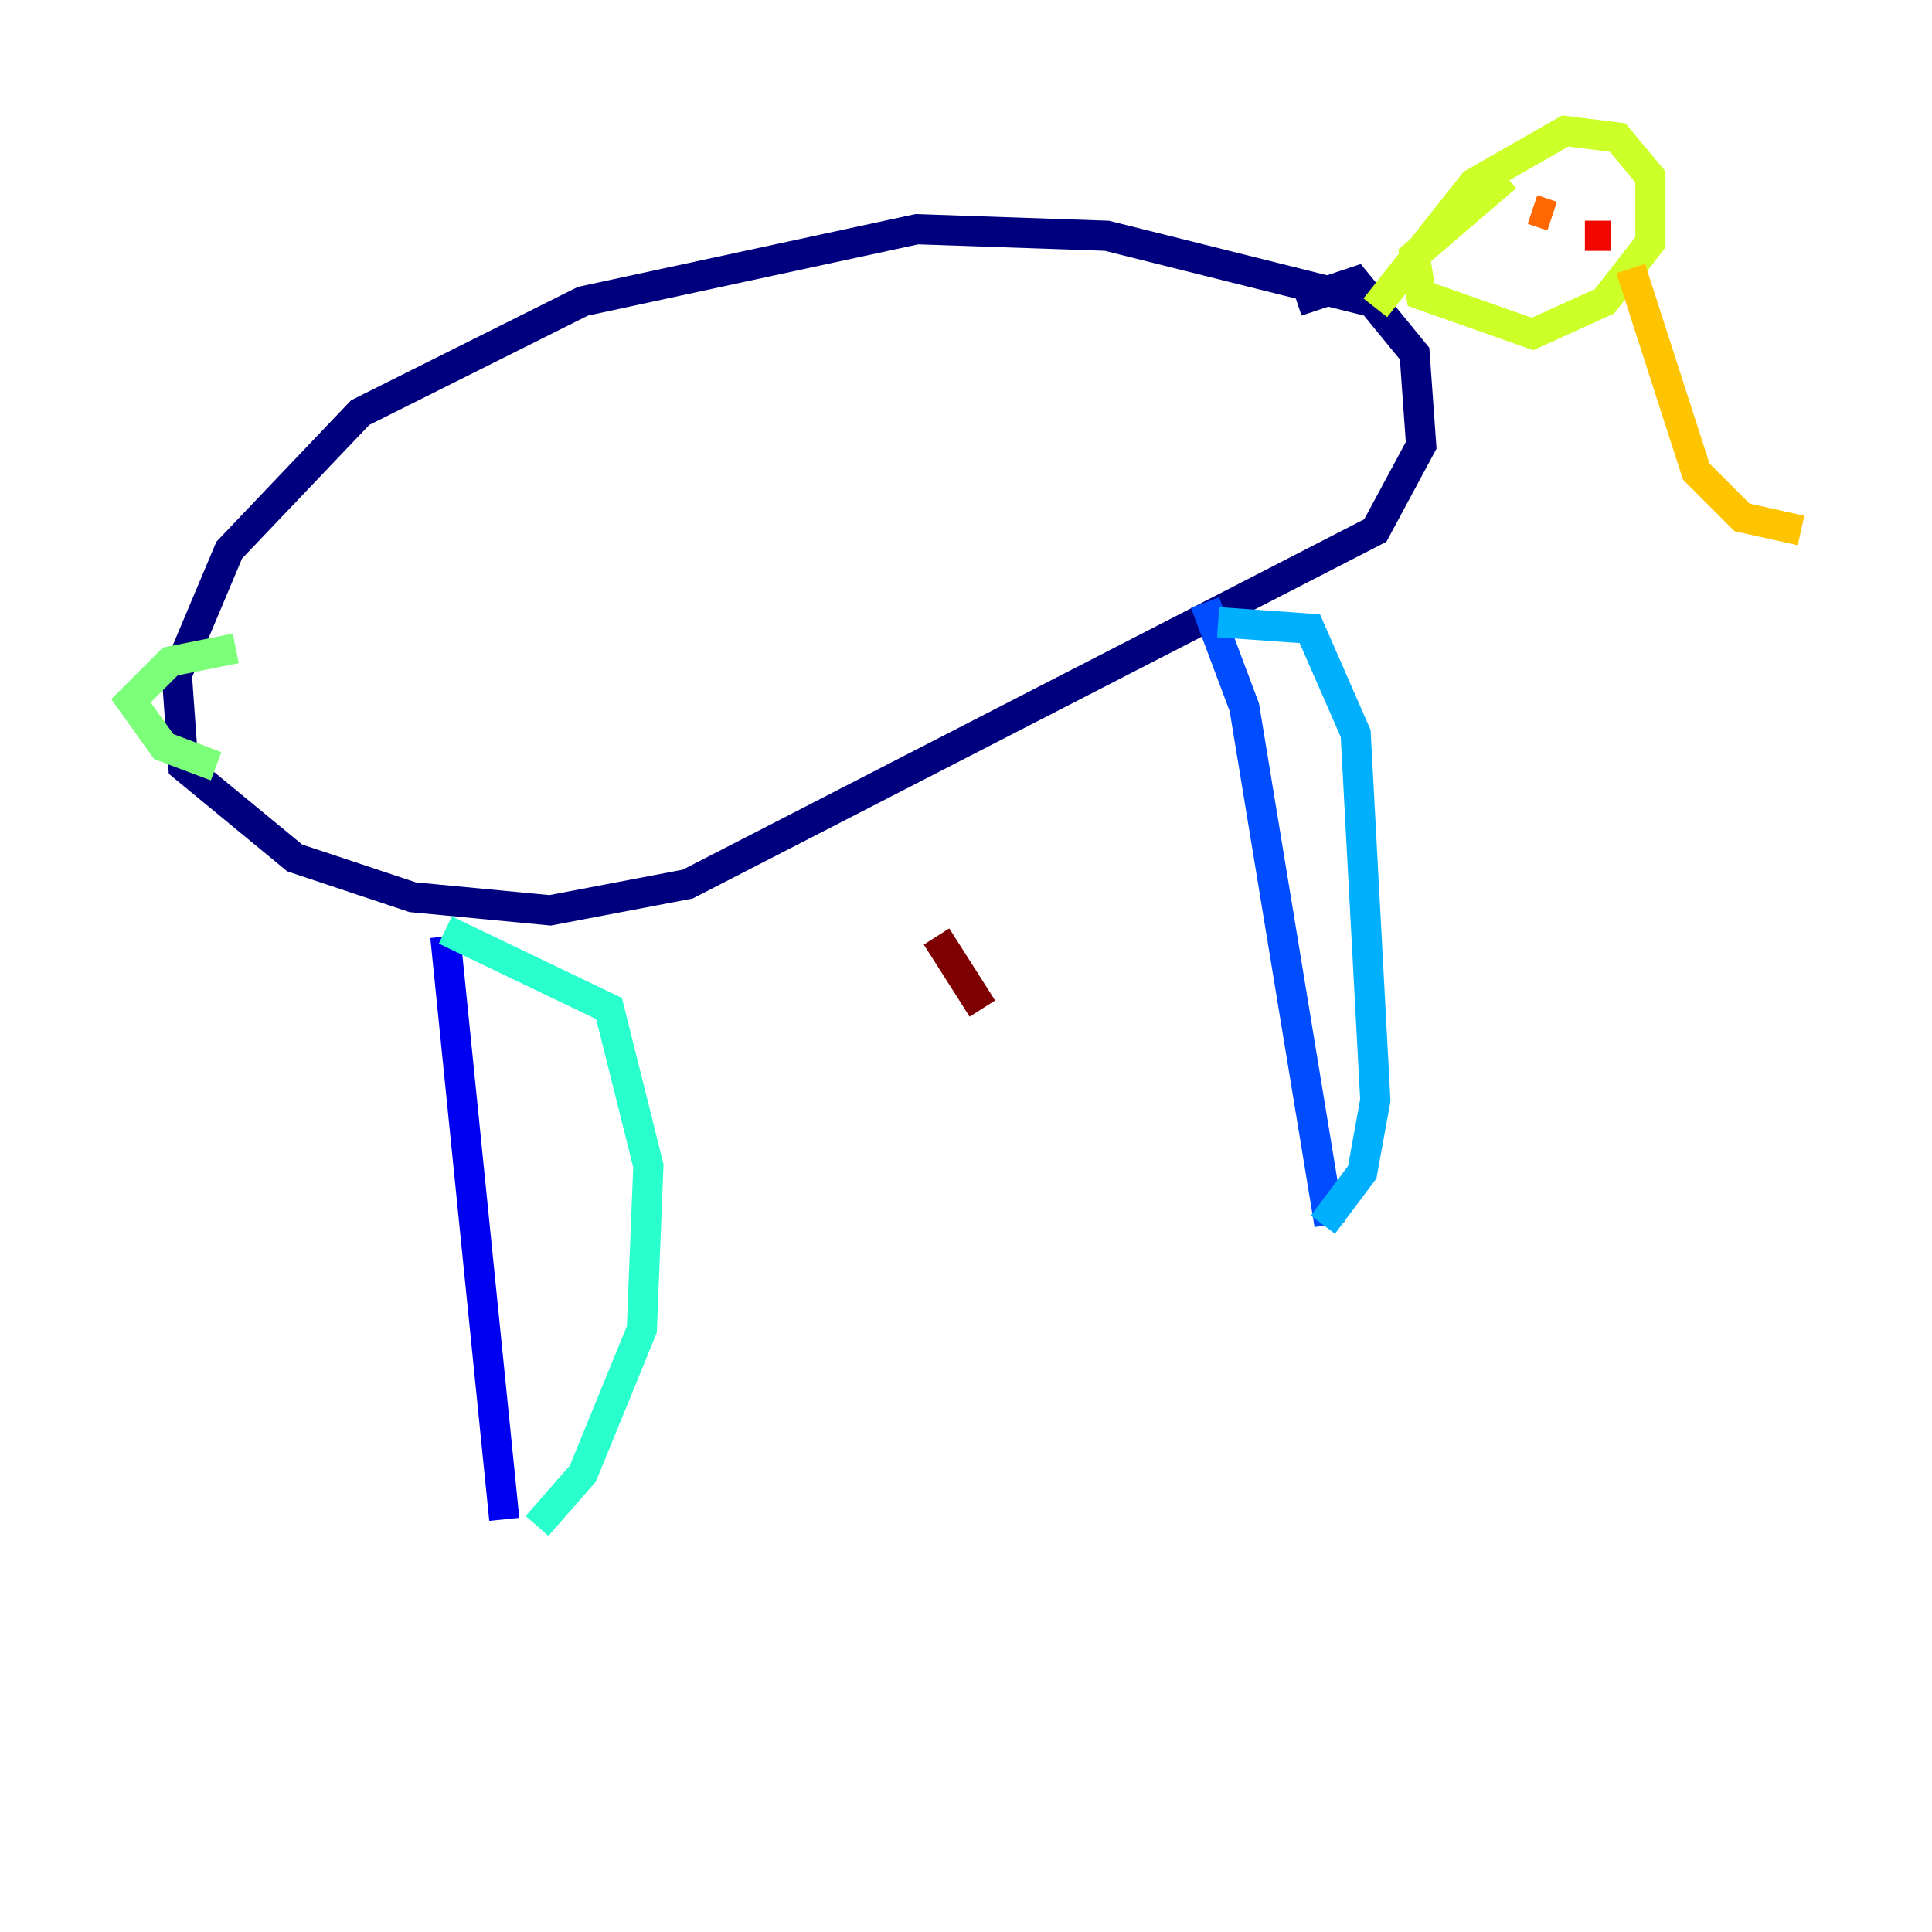 <?xml version="1.0" encoding="utf-8" ?>
<svg baseProfile="tiny" height="128" version="1.2" viewBox="0,0,128,128" width="128" xmlns="http://www.w3.org/2000/svg" xmlns:ev="http://www.w3.org/2001/xml-events" xmlns:xlink="http://www.w3.org/1999/xlink"><defs /><polyline fill="none" points="90.685,19.959 73.329,15.62 60.746,15.186 38.617,19.959 23.864,27.336 15.186,36.447 11.715,44.691 12.149,50.766 19.525,56.841 27.336,59.444 36.447,60.312 45.559,58.576 91.119,35.146 94.156,29.505 93.722,23.43 89.817,18.658 85.912,19.959" stroke="#00007f" stroke-width="2" /><polyline fill="none" points="29.505,62.047 33.41,100.664" stroke="#0000f1" stroke-width="2" /><polyline fill="none" points="79.837,39.919 82.441,46.861 88.081,81.139" stroke="#004cff" stroke-width="2" /><polyline fill="none" points="80.705,41.22 86.78,41.654 89.817,48.597 91.119,72.895 90.251,77.668 87.647,81.139" stroke="#00b0ff" stroke-width="2" /><polyline fill="none" points="29.505,61.614 40.352,66.82 42.956,77.234 42.522,88.081 38.617,97.627 35.58,101.098" stroke="#29ffcd" stroke-width="2" /><polyline fill="none" points="15.62,42.956 11.281,43.824 8.678,46.427 10.848,49.464 14.319,50.766" stroke="#7cff79" stroke-width="2" /><polyline fill="none" points="91.119,20.393 97.627,12.149 103.702,8.678 107.173,9.112 109.342,11.715 109.342,16.054 106.305,19.959 101.532,22.129 94.156,19.525 93.722,16.922 99.797,11.715" stroke="#cdff29" stroke-width="2" /><polyline fill="none" points="108.041,17.79 112.38,31.241 115.417,34.278 119.322,35.146" stroke="#ffc400" stroke-width="2" /><polyline fill="none" points="101.532,13.885 102.834,14.319" stroke="#ff6700" stroke-width="2" /><polyline fill="none" points="105.003,15.62 106.739,15.62" stroke="#f10700" stroke-width="2" /><polyline fill="none" points="62.047,62.047 65.085,66.82" stroke="#7f0000" stroke-width="2" /></svg>